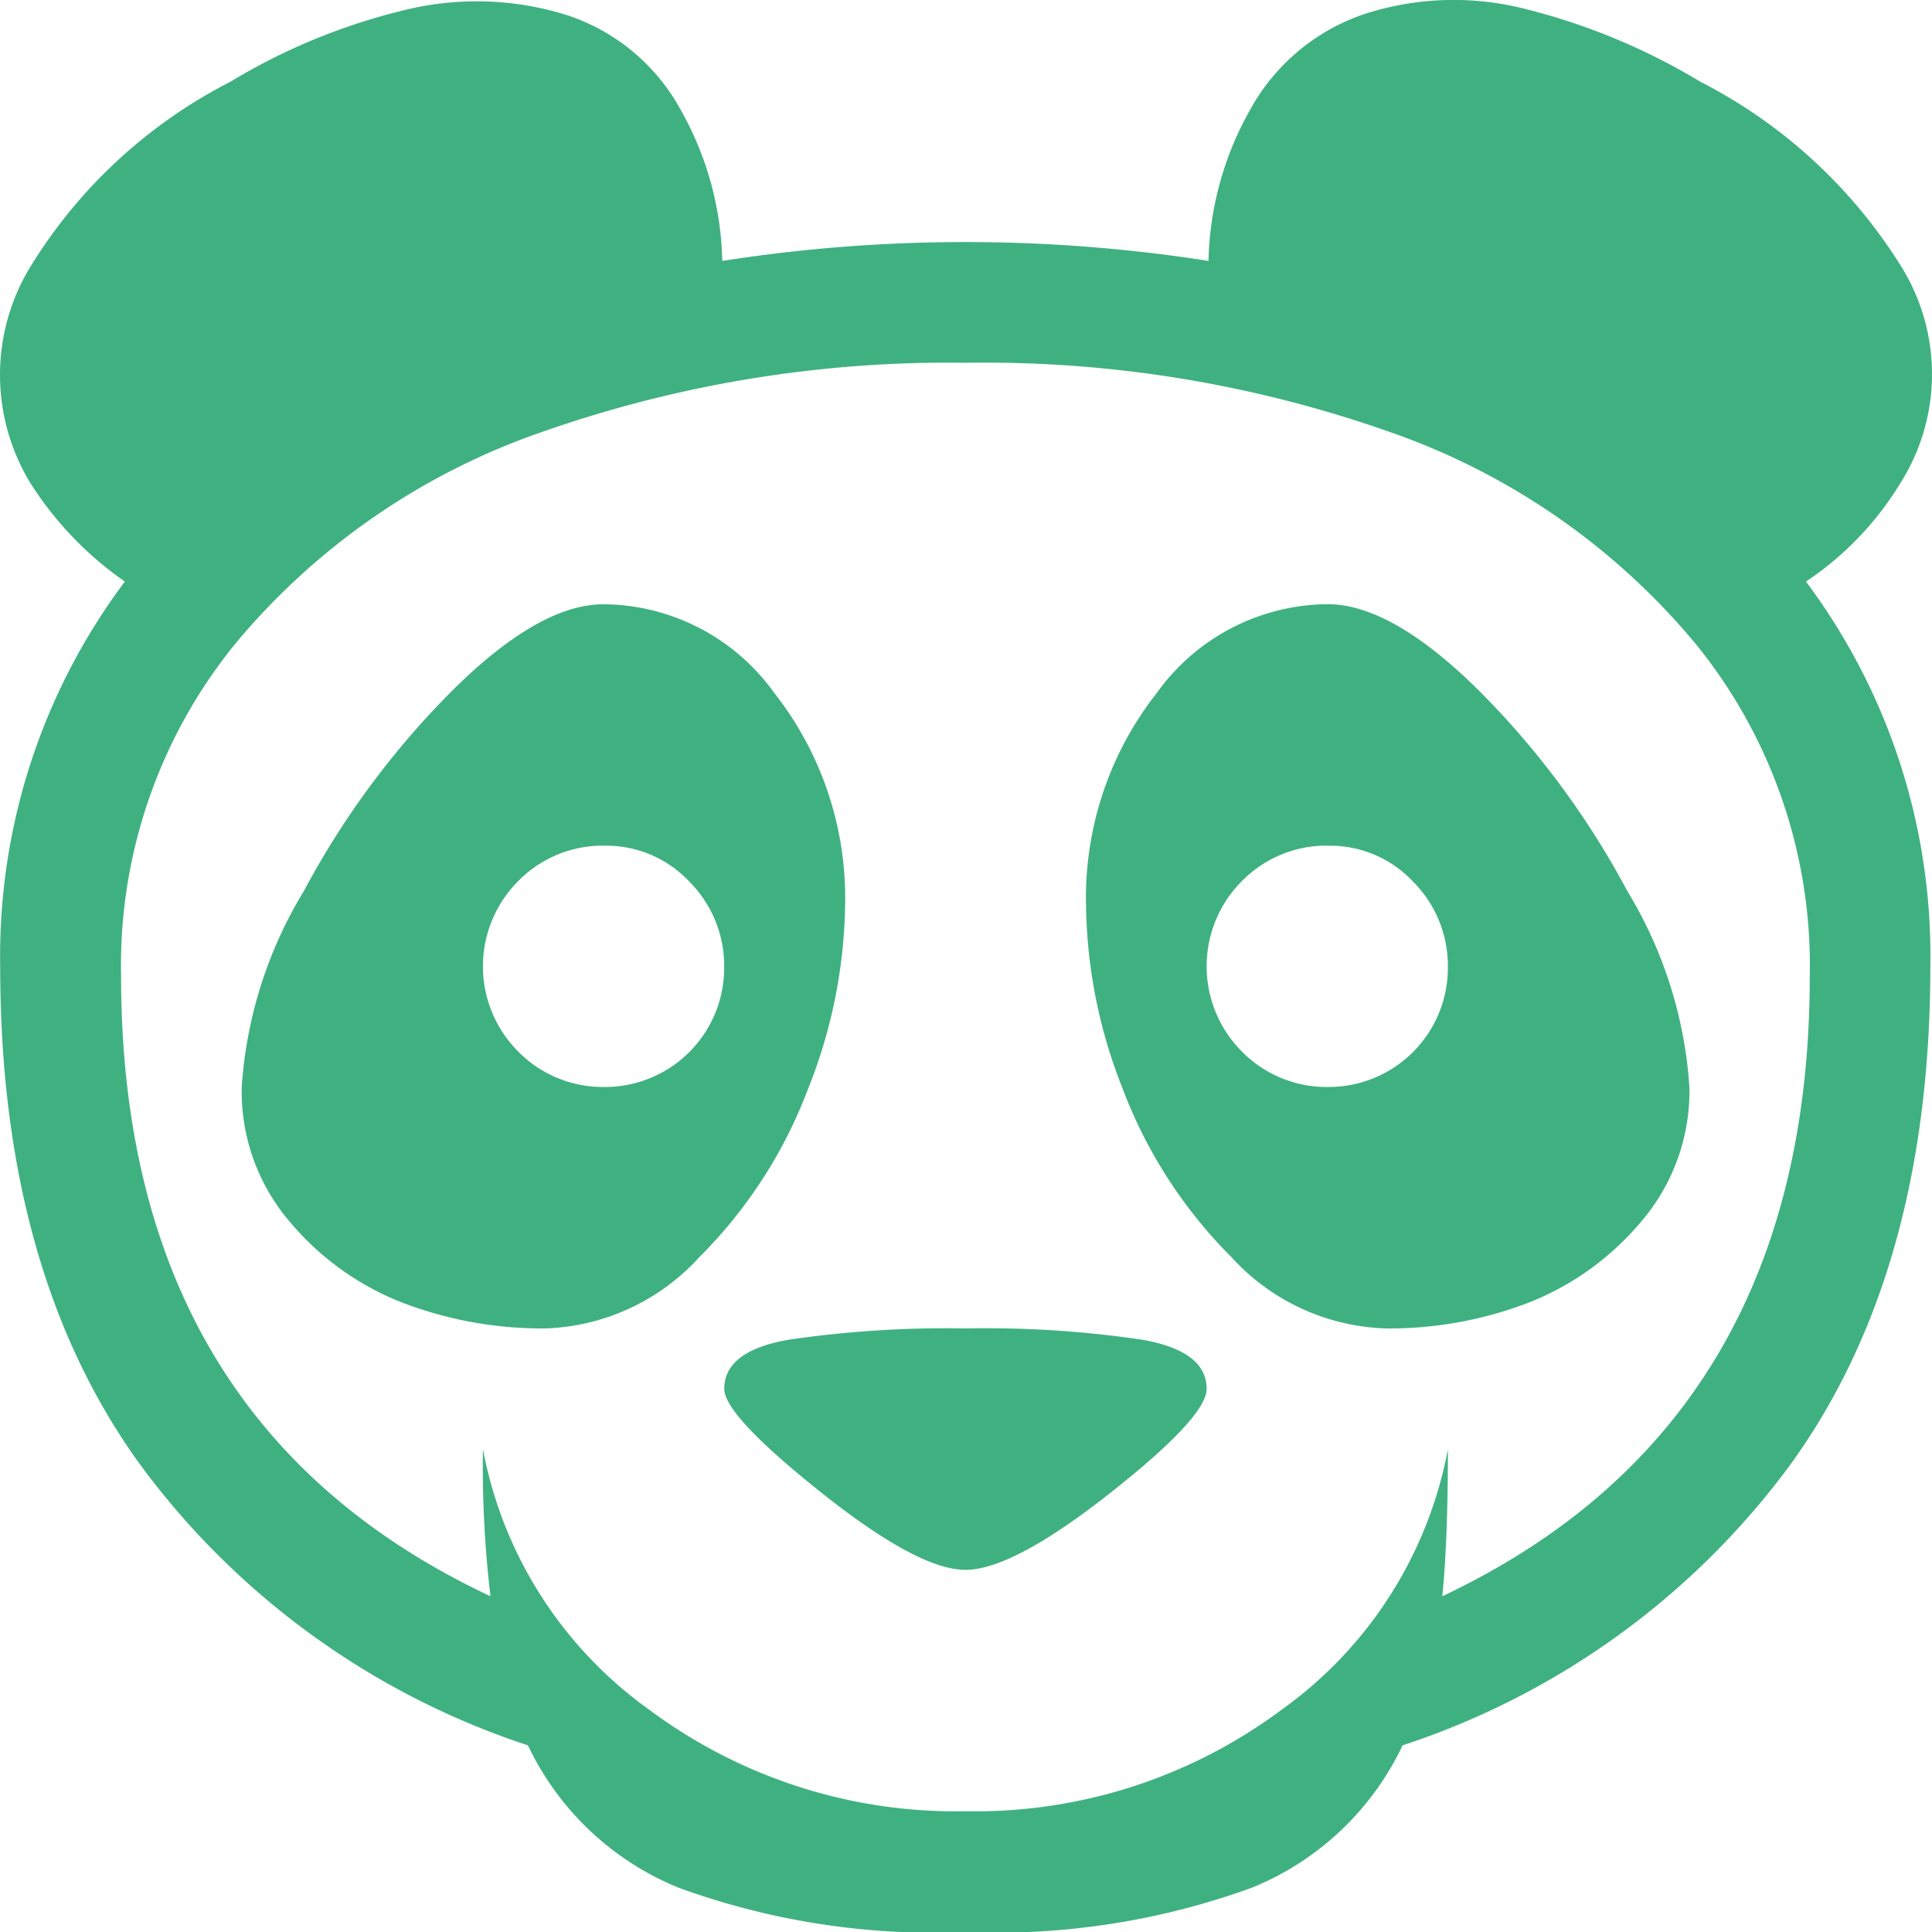 <svg xmlns="http://www.w3.org/2000/svg" width="60" height="60" viewBox="0 0 60 60">
  <path id="panda" d="M56.092,18.084a19.382,19.382,0,0,1,3.863,11.949q0,9.489-4.36,15.493a24.4,24.4,0,0,1-12.029,8.7,8.869,8.869,0,0,1-4.682,4.422,23.24,23.24,0,0,1-8.9,1.377,23.154,23.154,0,0,1-8.9-1.377,8.885,8.885,0,0,1-4.682-4.422,24.418,24.418,0,0,1-12.029-8.7q-4.362-6-4.36-15.492A19.382,19.382,0,0,1,3.884,18.084,10.7,10.7,0,0,1,.958,15.037,6.453,6.453,0,0,1,.9,8.39,15.628,15.628,0,0,1,7.162,2.562,19.069,19.069,0,0,1,12.693.307a9.37,9.37,0,0,1,4.888.175A6.238,6.238,0,0,1,21.15,3.44a9.952,9.952,0,0,1,1.288,4.686,48.932,48.932,0,0,1,15.1,0A9.952,9.952,0,0,1,38.826,3.44,6.369,6.369,0,0,1,42.4.453,8.97,8.97,0,0,1,47.283.278a19.818,19.818,0,0,1,5.531,2.284A15.848,15.848,0,0,1,59.107,8.39a6.327,6.327,0,0,1-.088,6.647,9.79,9.79,0,0,1-2.926,3.047ZM30.016,11.289a38.06,38.06,0,0,0-13.228,2.167,21.513,21.513,0,0,0-9.451,6.531,15.82,15.82,0,0,0-3.57,10.338q0,13.882,11.472,19.271a34.348,34.348,0,0,1-.234-4.569,12.844,12.844,0,0,0,5.151,8.083,15.93,15.93,0,0,0,9.833,3.163,15.93,15.93,0,0,0,9.833-3.163,12.844,12.844,0,0,0,5.151-8.083q0,2.87-.175,4.569,11.413-5.389,11.413-19.271a15.82,15.82,0,0,0-3.57-10.338,21.53,21.53,0,0,0-9.423-6.531,37.816,37.816,0,0,0-13.2-2.167ZM43.1,41.28a6.764,6.764,0,0,1-4.858-2.225,14.732,14.732,0,0,1-3.366-5.213,15.888,15.888,0,0,1-1.141-5.683,10.287,10.287,0,0,1,2.2-6.619,6.577,6.577,0,0,1,5.3-2.753q1.99,0,4.682,2.664a26.288,26.288,0,0,1,4.624,6.238,13.405,13.405,0,0,1,1.932,6.092A6.224,6.224,0,0,1,50.941,38a8.694,8.694,0,0,1-3.57,2.519,12.115,12.115,0,0,1-4.272.761ZM41.255,26.285a3.678,3.678,0,0,0-2.662,1.083,3.746,3.746,0,0,0,0,5.329,3.686,3.686,0,0,0,2.662,1.083,3.7,3.7,0,0,0,3.717-3.719A3.7,3.7,0,0,0,43.888,27.4a3.537,3.537,0,0,0-2.634-1.113ZM37.48,43.154q0,.878-3.014,3.25t-4.477,2.372q-1.463,0-4.477-2.4T22.5,43.153q0-1.172,1.99-1.522a33.545,33.545,0,0,1,5.5-.352,33.053,33.053,0,0,1,5.5.352q1.99.354,1.99,1.522Zm-20.6-1.875a12.165,12.165,0,0,1-4.272-.761A8.673,8.673,0,0,1,9.035,38a6.228,6.228,0,0,1-1.521-4.217,13.4,13.4,0,0,1,1.932-6.092,26.333,26.333,0,0,1,4.624-6.238q2.692-2.666,4.682-2.664a6.574,6.574,0,0,1,5.3,2.753,10.3,10.3,0,0,1,2.2,6.619A15.936,15.936,0,0,1,25.1,33.843a14.7,14.7,0,0,1-3.366,5.213,6.768,6.768,0,0,1-4.858,2.225Zm1.9-14.994a3.678,3.678,0,0,0-2.662,1.083,3.746,3.746,0,0,0,0,5.329,3.686,3.686,0,0,0,2.662,1.083,3.7,3.7,0,0,0,3.717-3.719A3.7,3.7,0,0,0,21.412,27.4a3.537,3.537,0,0,0-2.634-1.113Z" transform="translate(-0.007 -0.023)" fill="#3fb180"/>
</svg>

